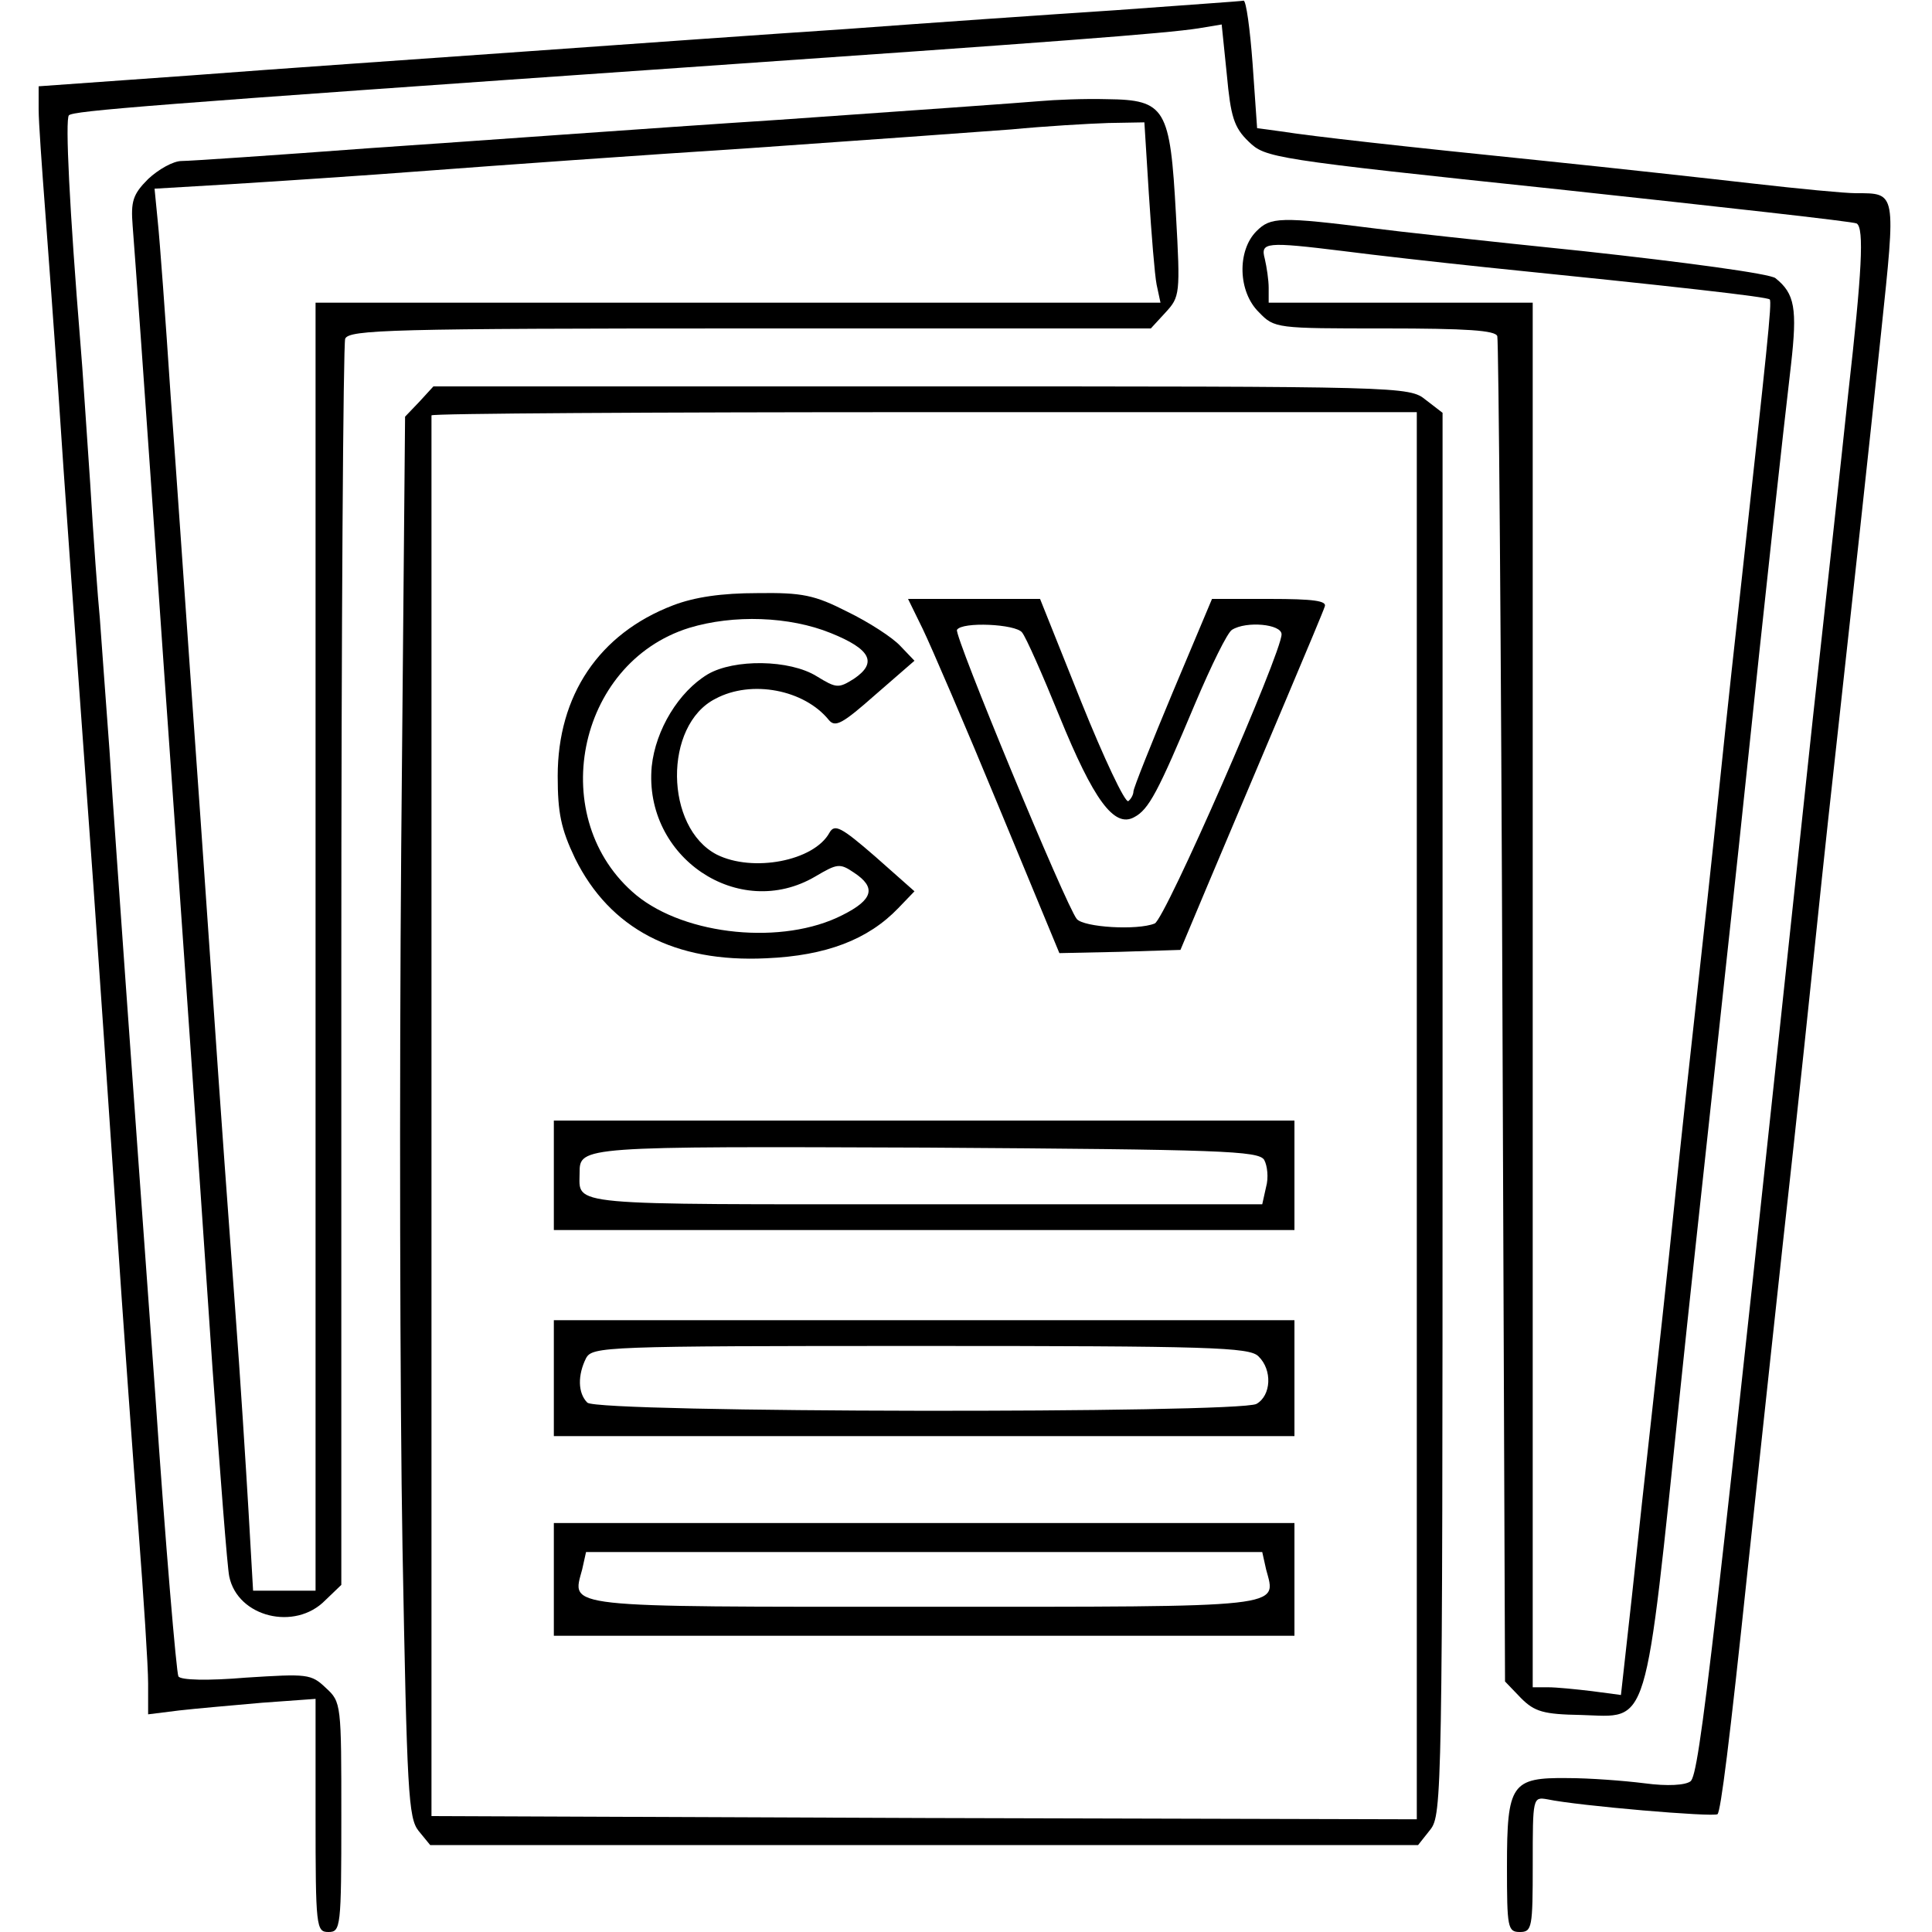 <?xml version="1.0" standalone="no"?>
<!DOCTYPE svg PUBLIC "-//W3C//DTD SVG 20010904//EN"
 "http://www.w3.org/TR/2001/REC-SVG-20010904/DTD/svg10.dtd">
<svg version="1.0" xmlns="http://www.w3.org/2000/svg"
 width="300pt" height="300pt" viewBox="0 0 300 300"
 preserveAspectRatio="xMidYMid meet">
<g transform="translate(0,300) scale(0.1,-0.1)"
fill="#000000" stroke="none">
<path d="M1730 2984 c-107 -7 -294 -20 -415 -29 -121 -8 -346 -24 -500 -35
-154 -11 -387 -27 -517 -37 l-238 -17 0 -36 c0 -19 5 -89 10 -155 5 -66 14
-190 20 -275 10 -153 25 -361 55 -775 8 -115 24 -345 35 -510 11 -165 27 -386
35 -490 8 -105 15 -212 15 -239 l0 -48 48 6 c26 3 84 8 129 12 l83 6 0 -181
c0 -174 1 -181 20 -181 19 0 20 7 20 178 0 176 0 179 -24 201 -23 22 -29 22
-124 16 -59 -5 -102 -4 -105 2 -3 5 -20 203 -36 439 -17 236 -38 524 -46 639
-8 116 -20 278 -25 360 -6 83 -13 175 -15 205 -3 30 -10 125 -15 210 -6 85
-12 182 -15 215 -17 209 -24 350 -18 356 8 7 119 16 953 74 577 40 750 53 801
61 l36 6 8 -78 c6 -65 11 -82 34 -104 26 -25 34 -27 481 -74 250 -27 458 -50
463 -53 12 -7 8 -77 -13 -263 -10 -96 -35 -323 -55 -505 -155 -1456 -176
-1640 -190 -1651 -8 -6 -35 -8 -72 -3 -32 4 -85 8 -119 8 -87 1 -94 -9 -94
-137 0 -95 1 -102 20 -102 19 0 20 7 20 105 0 104 0 105 23 101 47 -10 258
-28 264 -23 5 6 18 106 47 382 20 185 51 476 71 655 8 74 24 223 35 330 11
107 27 254 35 325 24 218 44 400 66 609 23 219 24 216 -39 216 -18 0 -90 7
-160 15 -70 8 -215 24 -322 35 -226 23 -360 38 -411 46 l-37 5 -7 100 c-4 54
-10 98 -14 98 -3 -1 -94 -7 -201 -15z"/>
<path d="M1615 2843 c-22 -2 -204 -15 -405 -29 -201 -13 -486 -34 -635 -44
-148 -11 -280 -20 -293 -20 -13 0 -36 -13 -52 -28 -24 -24 -27 -35 -24 -73 4
-52 15 -202 49 -694 14 -198 32 -454 40 -570 8 -115 24 -345 35 -510 12 -165
23 -310 26 -323 13 -63 102 -85 149 -37 l25 24 0 960 c0 528 3 966 6 975 6 14
70 16 628 16 l623 0 23 25 c22 24 23 28 16 152 -9 165 -16 178 -107 179 -35 1
-82 -1 -104 -3z m169 -145 c4 -62 9 -125 12 -140 l6 -28 -656 0 -656 0 0
-1000 0 -1000 -49 0 -48 0 -7 122 c-4 68 -13 211 -21 318 -8 107 -24 328 -35
490 -11 162 -27 387 -35 500 -8 113 -21 304 -30 425 -8 121 -17 243 -20 271
l-5 51 118 7 c64 4 203 13 307 21 105 8 329 24 500 35 171 12 353 25 405 29
52 5 120 9 151 10 l56 1 7 -112z"/>
<path d="M1951 2641 c-30 -30 -29 -94 4 -126 24 -25 27 -25 195 -25 128 0 172
-3 175 -12 2 -7 6 -480 8 -1051 l4 -1038 25 -26 c21 -21 35 -25 93 -26 107 -3
98 -33 155 513 11 107 34 317 50 465 16 149 39 358 50 465 29 278 59 551 71
653 10 88 6 111 -24 135 -8 7 -142 25 -298 42 -156 16 -301 32 -322 35 -150
19 -164 18 -186 -4z m136 -31 c46 -6 144 -17 220 -25 296 -30 438 -46 441 -50
4 -3 -5 -83 -43 -430 -8 -71 -24 -218 -35 -325 -11 -107 -27 -253 -35 -325 -8
-71 -24 -218 -35 -325 -11 -107 -27 -253 -35 -325 -8 -71 -22 -199 -31 -284
l-17 -153 -45 6 c-25 3 -55 6 -68 6 l-24 0 0 1075 0 1075 -205 0 -205 0 0 23
c0 12 -3 32 -6 45 -7 26 1 27 123 12z"/>
<path d="M651 2376 l-22 -23 -6 -669 c-3 -368 -2 -857 2 -1087 7 -380 9 -420
25 -440 l18 -22 767 0 767 0 19 24 c18 23 19 55 19 1111 l0 1089 -26 20 c-26
21 -33 21 -784 21 l-757 0 -22 -24z m1549 -1108 l0 -1093 -765 2 -765 3 0
1085 c0 597 0 1087 0 1090 0 3 344 5 765 5 l765 0 0 -1092z"/>
<path d="M1045 2060 c-115 -44 -179 -140 -179 -265 0 -57 5 -82 27 -128 54
-109 154 -162 297 -155 93 4 158 29 205 78 l25 26 -61 54 c-53 46 -63 51 -71
37 -24 -44 -119 -62 -175 -34 -81 42 -83 201 -2 242 56 30 138 14 176 -33 10
-12 21 -6 72 39 l61 53 -22 23 c-12 13 -49 37 -82 53 -51 26 -70 30 -140 29
-55 0 -97 -6 -131 -19z m245 -43 c62 -25 73 -46 36 -71 -24 -15 -27 -15 -58 4
-42 26 -128 27 -169 3 -45 -27 -81 -86 -87 -143 -13 -141 135 -241 254 -171
34 20 38 21 60 6 35 -23 30 -42 -18 -66 -92 -47 -243 -32 -320 31 -141 117
-94 360 82 415 69 21 156 18 220 -8z"/>
<path d="M1433 2023 c13 -27 66 -150 118 -276 l94 -227 94 2 94 3 42 100 c83
197 178 420 182 433 4 9 -17 12 -85 12 l-90 0 -61 -145 c-33 -79 -61 -149 -61
-154 0 -5 -4 -12 -8 -15 -5 -3 -38 67 -73 154 l-64 160 -103 0 -102 0 23 -47z
m154 -5 c6 -7 32 -66 58 -130 53 -130 85 -174 116 -157 23 12 37 39 95 177 25
59 50 110 57 114 22 14 77 9 77 -7 0 -29 -181 -443 -197 -449 -27 -11 -110 -6
-121 7 -17 21 -191 441 -186 449 8 13 91 9 101 -4z"/>
<path d="M860 1175 l0 -85 575 0 575 0 0 85 0 85 -575 0 -575 0 0 -85z m1103
24 c5 -9 7 -28 3 -42 l-6 -27 -524 0 c-564 0 -536 -3 -536 49 0 41 3 41 539
39 458 -3 515 -5 524 -19z"/>
<path d="M860 860 l0 -90 575 0 575 0 0 90 0 90 -575 0 -575 0 0 -90z m1094
34 c22 -21 20 -61 -3 -74 -30 -15 -1023 -14 -1039 2 -15 15 -15 43 -2 69 10
18 27 19 520 19 449 0 510 -2 524 -16z"/>
<path d="M860 548 l0 -88 575 0 575 0 0 88 0 87 -575 0 -575 0 0 -87z m1106
15 c16 -60 37 -58 -531 -58 -568 0 -547 -2 -531 58 l6 27 525 0 525 0 6 -27z"/>
</g>
</svg>
